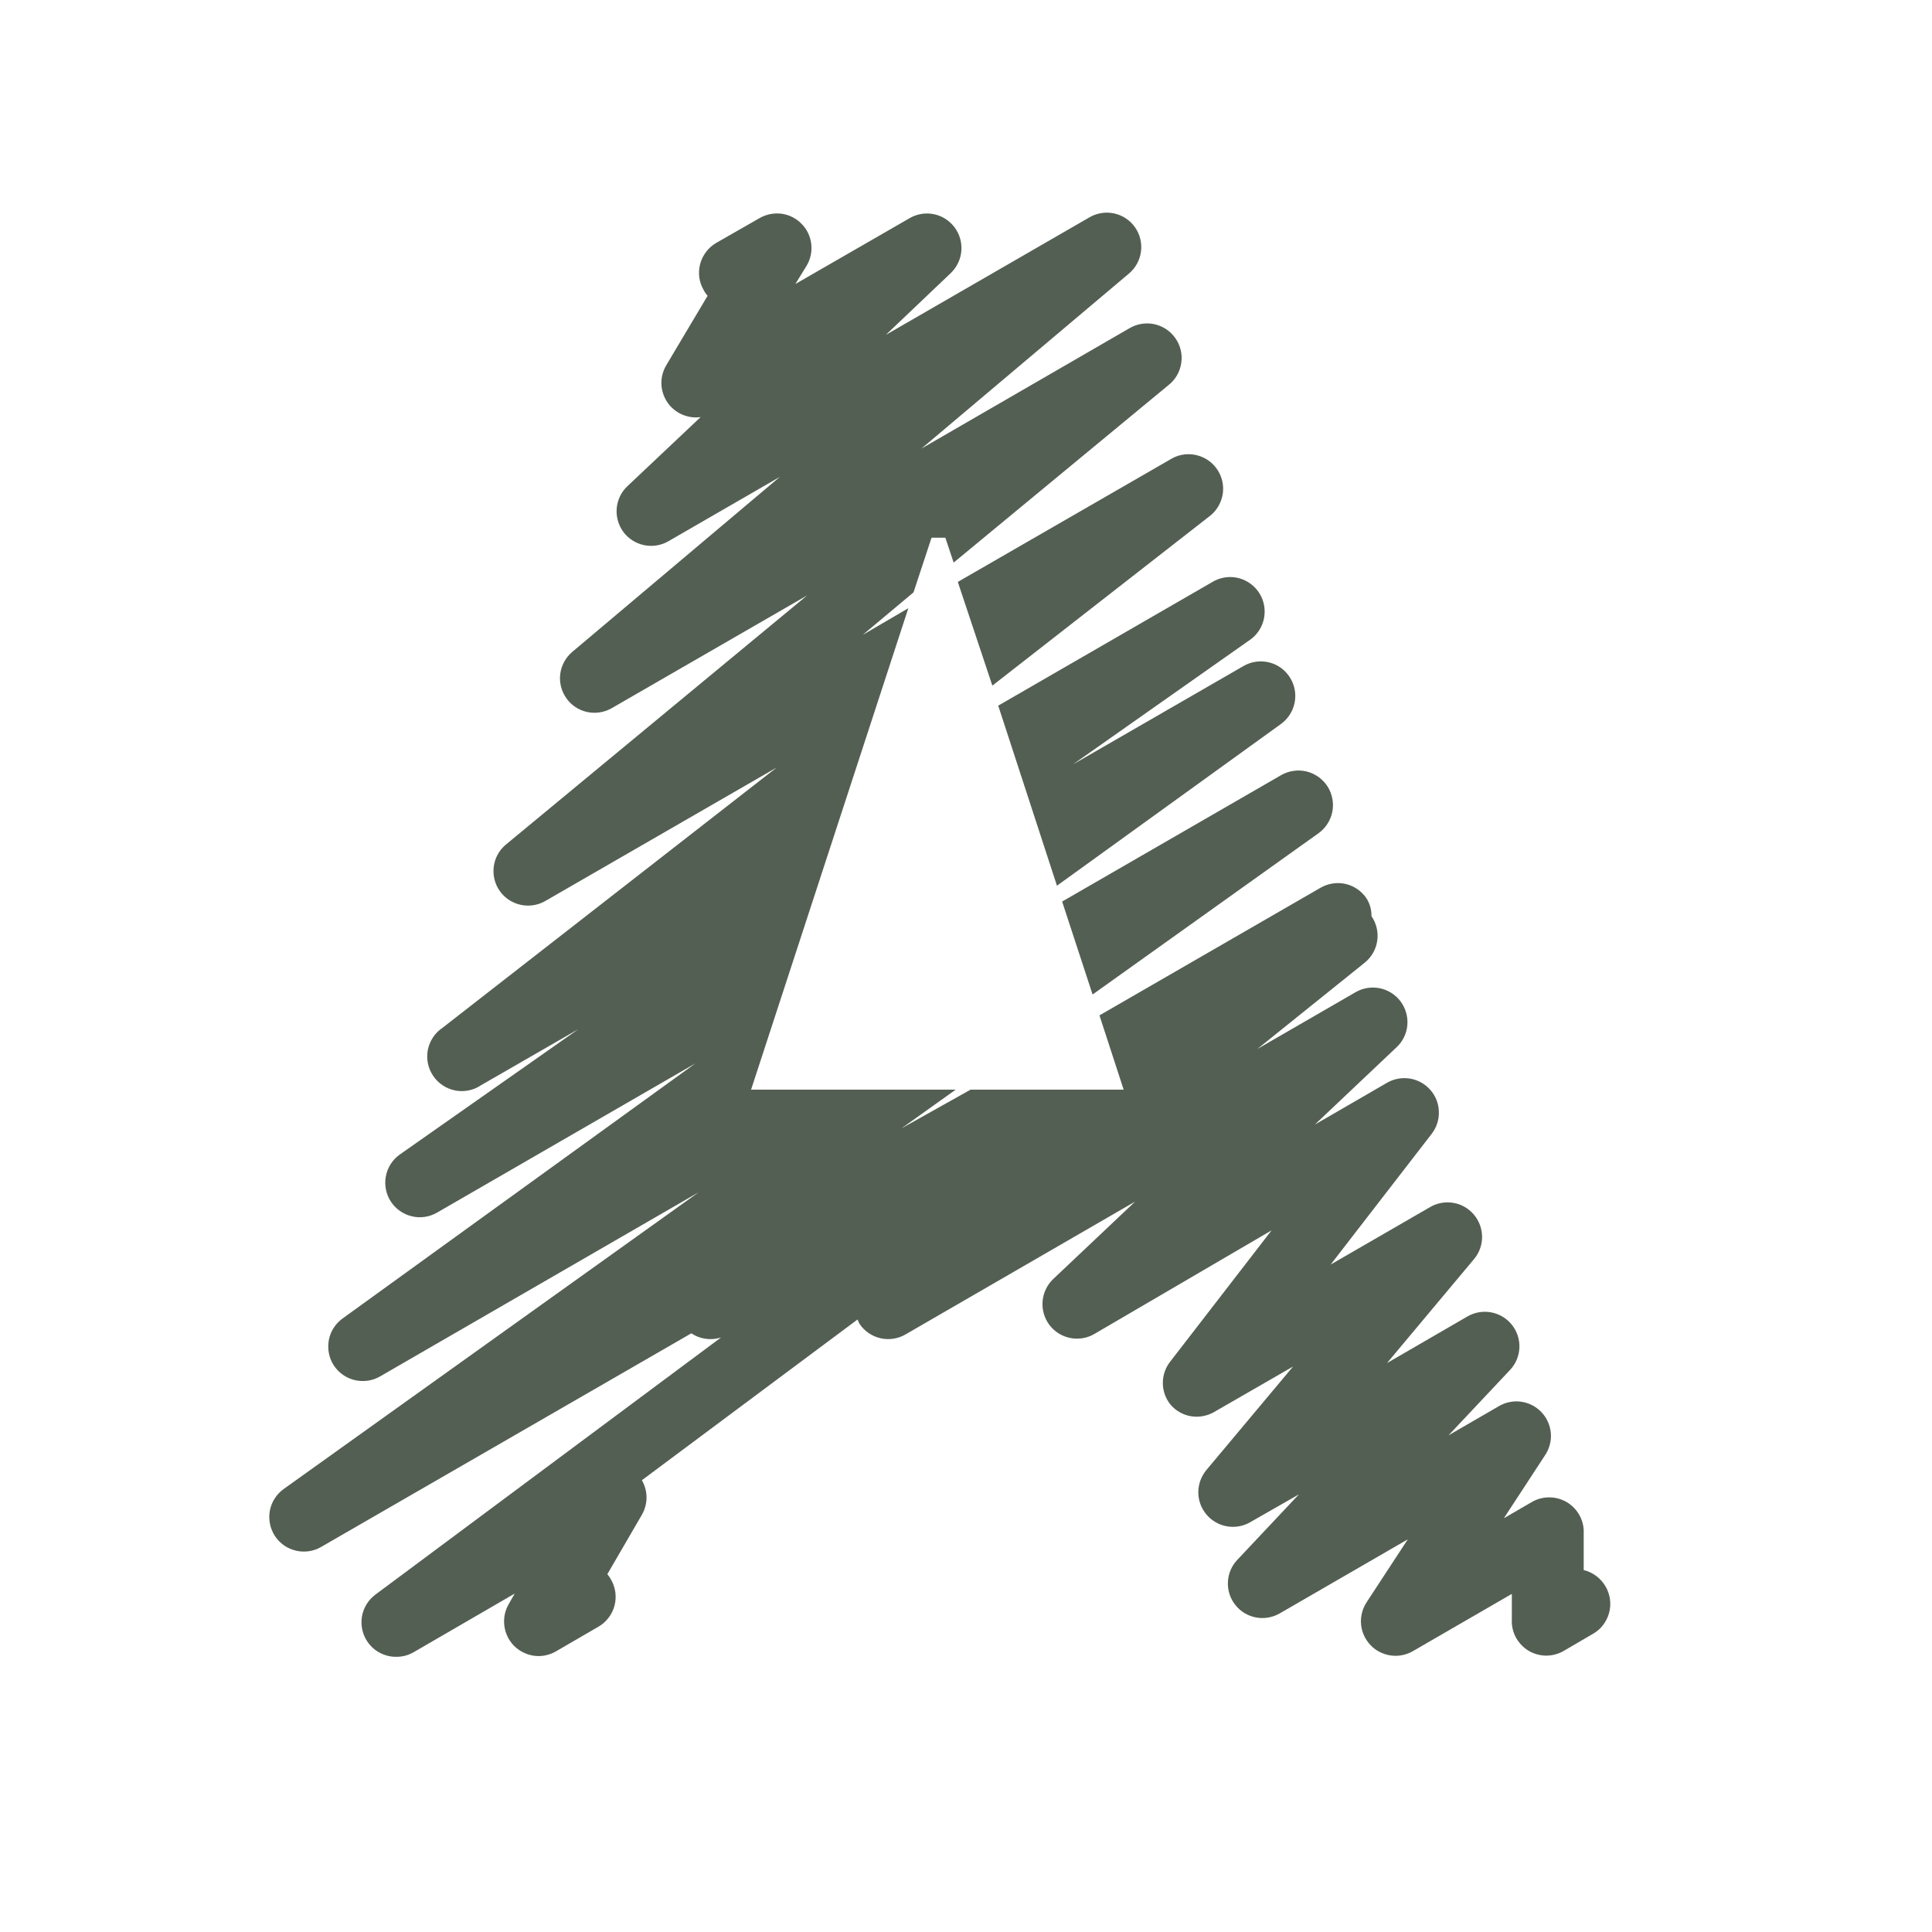 <svg width="25" height="25" viewBox="0 0 25 25" fill="none" xmlns="http://www.w3.org/2000/svg">
<path fill-rule="evenodd" clip-rule="evenodd" d="M20.775 20.527C20.744 20.475 20.704 20.429 20.655 20.393C20.607 20.357 20.552 20.331 20.493 20.317V19.843C20.497 19.762 20.479 19.683 20.441 19.612C20.403 19.541 20.347 19.482 20.278 19.44C20.209 19.399 20.131 19.376 20.051 19.376C19.971 19.375 19.892 19.395 19.822 19.436L19.46 19.646L19.992 18.832C20.049 18.748 20.076 18.646 20.068 18.545C20.059 18.444 20.017 18.348 19.947 18.274C19.877 18.2 19.784 18.152 19.683 18.138C19.583 18.124 19.48 18.145 19.393 18.197L18.744 18.573L19.54 17.727C19.614 17.649 19.657 17.546 19.661 17.439C19.665 17.331 19.63 17.225 19.563 17.142C19.496 17.058 19.401 17.002 19.296 16.982C19.191 16.962 19.083 16.981 18.99 17.034L17.948 17.638L19.071 16.296C19.14 16.216 19.178 16.113 19.178 16.007C19.178 15.902 19.141 15.799 19.073 15.718C19.005 15.637 18.91 15.582 18.806 15.565C18.701 15.547 18.594 15.567 18.503 15.621L17.219 16.363L18.525 14.673C18.589 14.591 18.622 14.489 18.619 14.386C18.617 14.282 18.578 14.182 18.509 14.104C18.441 14.026 18.348 13.974 18.246 13.957C18.143 13.94 18.038 13.959 17.948 14.011L17.014 14.552L18.073 13.55C18.153 13.475 18.202 13.373 18.211 13.264C18.22 13.155 18.189 13.046 18.123 12.958C18.058 12.871 17.962 12.81 17.855 12.788C17.748 12.766 17.636 12.784 17.541 12.839L16.271 13.573L17.657 12.459C17.746 12.388 17.805 12.287 17.821 12.175C17.838 12.063 17.811 11.948 17.747 11.855C17.748 11.775 17.727 11.696 17.684 11.627C17.621 11.532 17.524 11.464 17.412 11.438C17.301 11.413 17.184 11.431 17.085 11.489L14.227 13.139L14.54 14.1H12.559L11.665 14.601L12.367 14.1H9.719L11.754 7.87L11.164 8.215L11.821 7.665L12.054 6.958H12.233L12.34 7.28L15.117 4.986C15.208 4.916 15.268 4.813 15.285 4.7C15.303 4.587 15.276 4.471 15.21 4.377C15.145 4.283 15.046 4.218 14.934 4.194C14.822 4.171 14.705 4.192 14.607 4.252L11.924 5.804L14.607 3.541C14.693 3.47 14.749 3.368 14.764 3.257C14.779 3.146 14.752 3.034 14.688 2.942C14.624 2.85 14.527 2.786 14.418 2.762C14.309 2.738 14.194 2.756 14.098 2.812L11.463 4.333L12.309 3.528C12.385 3.452 12.432 3.351 12.44 3.244C12.448 3.137 12.418 3.03 12.353 2.943C12.289 2.857 12.196 2.796 12.091 2.773C11.986 2.75 11.876 2.765 11.781 2.817L10.292 3.675L10.435 3.443C10.487 3.358 10.509 3.259 10.498 3.16C10.487 3.061 10.444 2.969 10.374 2.898C10.305 2.826 10.214 2.78 10.116 2.766C10.017 2.753 9.917 2.772 9.831 2.821L9.268 3.143C9.217 3.173 9.172 3.212 9.137 3.259C9.101 3.306 9.075 3.359 9.06 3.416C9.045 3.473 9.041 3.532 9.049 3.591C9.057 3.649 9.077 3.705 9.107 3.756C9.12 3.782 9.137 3.806 9.156 3.828L8.624 4.722C8.572 4.807 8.55 4.907 8.561 5.006C8.573 5.104 8.617 5.197 8.686 5.268C8.735 5.317 8.795 5.355 8.861 5.377C8.927 5.4 8.997 5.407 9.066 5.397L8.118 6.292C8.038 6.367 7.989 6.47 7.98 6.58C7.971 6.689 8.003 6.799 8.069 6.887C8.135 6.974 8.231 7.033 8.338 7.055C8.445 7.076 8.556 7.058 8.65 7.003L10.091 6.171L7.407 8.434C7.321 8.506 7.265 8.607 7.25 8.718C7.235 8.829 7.263 8.941 7.327 9.033C7.391 9.125 7.487 9.189 7.597 9.213C7.706 9.237 7.82 9.219 7.917 9.163L10.444 7.705L6.54 10.934C6.456 11.006 6.402 11.107 6.389 11.217C6.375 11.327 6.403 11.438 6.466 11.528C6.529 11.619 6.624 11.682 6.732 11.707C6.84 11.732 6.953 11.716 7.049 11.663L10.05 9.932L5.726 13.3C5.627 13.366 5.559 13.469 5.536 13.586C5.514 13.702 5.538 13.823 5.605 13.921C5.671 14.02 5.774 14.088 5.891 14.111C6.007 14.133 6.128 14.109 6.226 14.042L7.483 13.318L5.171 14.941C5.078 15.008 5.014 15.108 4.993 15.221C4.972 15.333 4.994 15.45 5.056 15.546C5.118 15.642 5.215 15.711 5.326 15.738C5.437 15.766 5.554 15.749 5.654 15.692L8.999 13.76L4.433 17.061C4.34 17.128 4.276 17.228 4.255 17.34C4.234 17.453 4.256 17.569 4.318 17.666C4.38 17.762 4.477 17.831 4.588 17.858C4.699 17.885 4.817 17.869 4.916 17.812L9.039 15.429L3.673 19.266C3.579 19.333 3.514 19.433 3.492 19.547C3.471 19.66 3.494 19.777 3.556 19.874C3.619 19.97 3.716 20.039 3.828 20.065C3.939 20.092 4.057 20.075 4.156 20.017L8.946 17.253C9.002 17.291 9.065 17.315 9.132 17.324C9.198 17.333 9.266 17.328 9.33 17.307L4.858 20.634C4.766 20.702 4.704 20.803 4.684 20.915C4.665 21.027 4.688 21.143 4.751 21.238C4.792 21.3 4.847 21.351 4.913 21.386C4.979 21.421 5.052 21.44 5.126 21.439C5.205 21.44 5.282 21.42 5.35 21.381L6.66 20.621L6.584 20.755C6.534 20.84 6.514 20.938 6.526 21.036C6.538 21.134 6.581 21.224 6.65 21.295C6.719 21.365 6.809 21.41 6.906 21.425C7.003 21.439 7.102 21.42 7.188 21.372L7.743 21.05C7.845 20.991 7.92 20.894 7.951 20.78C7.982 20.666 7.966 20.545 7.908 20.442C7.894 20.416 7.878 20.392 7.859 20.37L8.306 19.601C8.345 19.533 8.366 19.456 8.366 19.378C8.366 19.299 8.345 19.222 8.306 19.154L11.097 17.074C11.104 17.095 11.113 17.114 11.124 17.133C11.187 17.226 11.284 17.292 11.395 17.317C11.505 17.342 11.621 17.324 11.718 17.267L14.688 15.549L13.628 16.551C13.549 16.627 13.5 16.729 13.491 16.838C13.482 16.947 13.513 17.055 13.578 17.143C13.644 17.231 13.739 17.291 13.847 17.313C13.954 17.335 14.066 17.317 14.16 17.262L16.454 15.921L15.149 17.611C15.083 17.691 15.047 17.791 15.047 17.895C15.047 17.999 15.083 18.099 15.149 18.179C15.217 18.257 15.309 18.309 15.411 18.326C15.513 18.343 15.618 18.324 15.708 18.273L16.732 17.683L15.609 19.024C15.543 19.105 15.506 19.206 15.506 19.311C15.506 19.415 15.543 19.516 15.61 19.596C15.677 19.677 15.77 19.731 15.873 19.75C15.976 19.769 16.082 19.751 16.173 19.7L16.808 19.337L16.012 20.183C15.937 20.261 15.894 20.363 15.889 20.471C15.884 20.578 15.918 20.684 15.985 20.768C16.052 20.853 16.147 20.91 16.253 20.93C16.359 20.95 16.469 20.93 16.562 20.876L18.217 19.919L17.684 20.733C17.629 20.817 17.603 20.918 17.612 21.019C17.621 21.119 17.664 21.214 17.734 21.287C17.775 21.331 17.825 21.366 17.88 21.389C17.936 21.413 17.995 21.426 18.056 21.426C18.134 21.426 18.211 21.406 18.279 21.368L19.563 20.625V20.952C19.558 21.032 19.576 21.113 19.613 21.184C19.651 21.255 19.707 21.315 19.775 21.358C19.844 21.4 19.923 21.422 20.004 21.424C20.084 21.424 20.164 21.404 20.234 21.363L20.609 21.144C20.661 21.115 20.707 21.076 20.743 21.029C20.779 20.982 20.806 20.928 20.822 20.87C20.837 20.813 20.841 20.753 20.833 20.694C20.825 20.635 20.805 20.578 20.775 20.527ZM13.677 11.461L12.917 9.131L15.712 7.517C15.812 7.466 15.926 7.453 16.034 7.482C16.142 7.512 16.235 7.58 16.295 7.674C16.355 7.768 16.377 7.881 16.358 7.991C16.339 8.101 16.279 8.2 16.191 8.268L13.883 9.892L16.093 8.617C16.192 8.56 16.309 8.544 16.421 8.571C16.532 8.598 16.628 8.667 16.69 8.764C16.752 8.86 16.775 8.976 16.753 9.089C16.732 9.201 16.668 9.301 16.576 9.368L13.677 11.461ZM13.744 11.666L16.58 10.029C16.679 9.973 16.797 9.956 16.908 9.983C17.019 10.011 17.116 10.08 17.178 10.176C17.239 10.272 17.262 10.389 17.241 10.501C17.219 10.614 17.156 10.714 17.063 10.781L14.138 12.869L13.744 11.666ZM12.841 8.872L12.394 7.53L15.171 5.929C15.269 5.877 15.382 5.864 15.489 5.891C15.596 5.918 15.689 5.983 15.751 6.075C15.813 6.166 15.838 6.278 15.823 6.387C15.807 6.496 15.752 6.596 15.668 6.667L12.841 8.872Z" fill="#545F53"/>
</svg>

